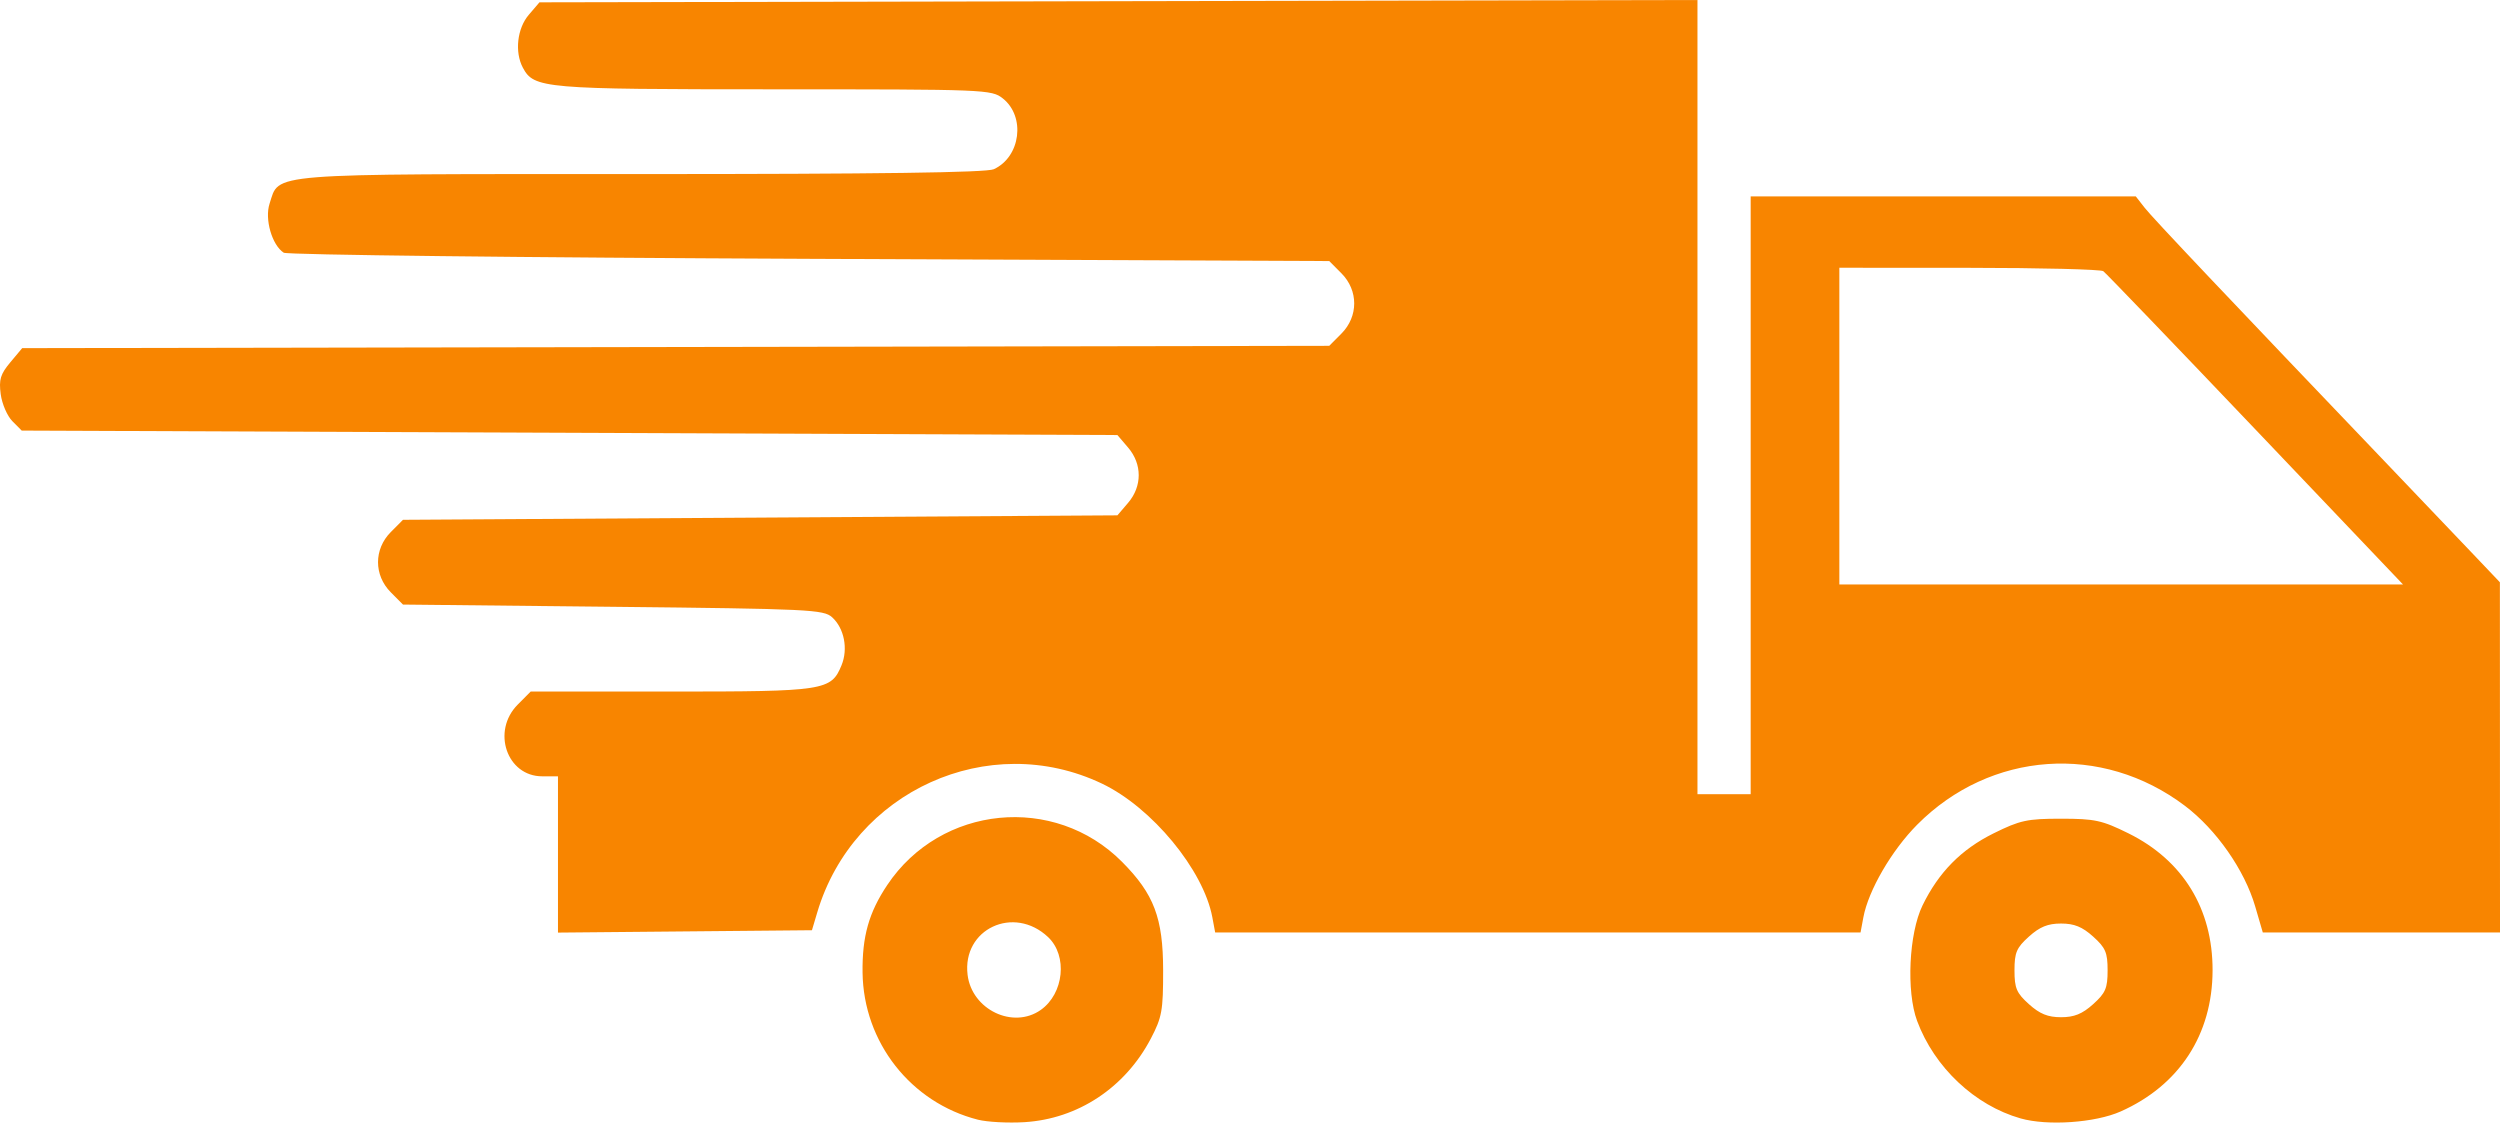 <svg width="873" height="392" fill="#f88500" xmlns="http://www.w3.org/2000/svg"><path d="M341.52 391.005c-23.453-5.953-40.008-27.047-40.313-51.369-.159-12.629 2.187-20.953 8.617-30.579 18.678-27.96 58.371-31.882 81.994-8.101 11.17 11.246 14.329 19.589 14.348 37.901.015 14.048-.407 16.387-4.293 23.811-8.985 17.163-25.501 28.076-44.187 29.197-5.685.34-12.96-.044-16.166-.86Zm21.906-38.331c8.112-5.717 9.453-18.932 2.58-25.428-11.972-11.316-30.075-2.839-28.123 13.169 1.483 12.159 15.88 19.069 25.543 12.259Zm342.17 37.877c-16.032-4.568-30.098-17.82-36.14-34.046-3.826-10.275-2.87-30.57 1.9-40.353 5.637-11.562 13.512-19.549 24.779-25.132 9.255-4.585 11.749-5.128 23.569-5.128 11.814 0 14.32.545 23.566 5.12 19.019 9.412 29.413 26.349 29.361 47.845-.053 22.421-11.598 40.146-32.087 49.265-8.866 3.946-25.553 5.106-34.948 2.429Zm25.322-39.882c4.341-3.903 5.056-5.574 5.056-11.812 0-6.238-.715-7.908-5.056-11.811-3.787-3.404-6.6-4.546-11.201-4.546-4.601 0-7.414 1.142-11.201 4.546-4.341 3.903-5.056 5.573-5.056 11.811 0 6.238.715 7.909 5.056 11.812 3.787 3.404 6.6 4.545 11.201 4.545 4.601 0 7.414-1.141 11.201-4.545Zm-536.076-79.576h-5.493c-12.361 0-17.759-15.791-8.561-25.045l4.526-4.553h48.967c53.784 0 55.941-.332 59.58-9.171 2.356-5.722.952-12.912-3.273-16.761-2.965-2.702-7.889-2.938-76.519-3.667l-73.351-.779-4.256-4.284c-5.94-5.979-5.94-15.052.001-21.03l4.257-4.284 249.478-1.558 3.736-4.371c4.94-5.779 4.94-13.519-.001-19.299l-3.736-4.37-382.615-1.558-3.256-3.277c-1.79-1.802-3.625-6.042-4.075-9.423-.68-5.095-.109-6.996 3.338-11.118l4.158-4.971 456.43-.81 4.257-4.284c5.942-5.978 5.943-15.051.001-21.03l-4.258-4.284-181.504-.779c-99.827-.428-182.446-1.39-183.597-2.137-4.101-2.662-6.713-11.728-4.938-17.14 3.548-10.817-2.693-10.321 129.901-10.321 82.477 0 120.433-.522 122.982-1.69 9.383-4.302 11.181-18.376 3.159-24.725-3.926-3.107-5.831-3.184-79.73-3.184-80.628 0-84.006-.29-87.87-7.554-2.907-5.465-1.984-13.717 2.064-18.452l3.736-4.37L592.756 0v277.324h18.58V68.578h134.477l3.14 4.015c2.763 3.535 28.273 30.487 86.142 91.011 9.421 9.853 21.794 22.822 27.497 28.82l10.369 10.904.039 122.288-82.834-.003-2.652-9.08c-3.718-12.731-13.573-26.844-24.536-35.135-28.975-21.915-67.899-19.177-93.496 6.578-8.928 8.983-17.044 22.955-18.798 32.361l-.985 5.279H424.335l-.984-5.28c-3.088-16.561-21.132-38.409-38.579-46.714-39.507-18.805-86.778 2.59-99.389 44.984l-1.854 6.231-88.687.827v-54.571Zm592.756-121.12c-28.348-29.773-52.257-54.649-53.131-55.278-.874-.63-21.969-1.155-46.877-1.168l-45.288-.024v110.604h196.839l-51.543-54.134Z" fill="#F88500"/></svg>
